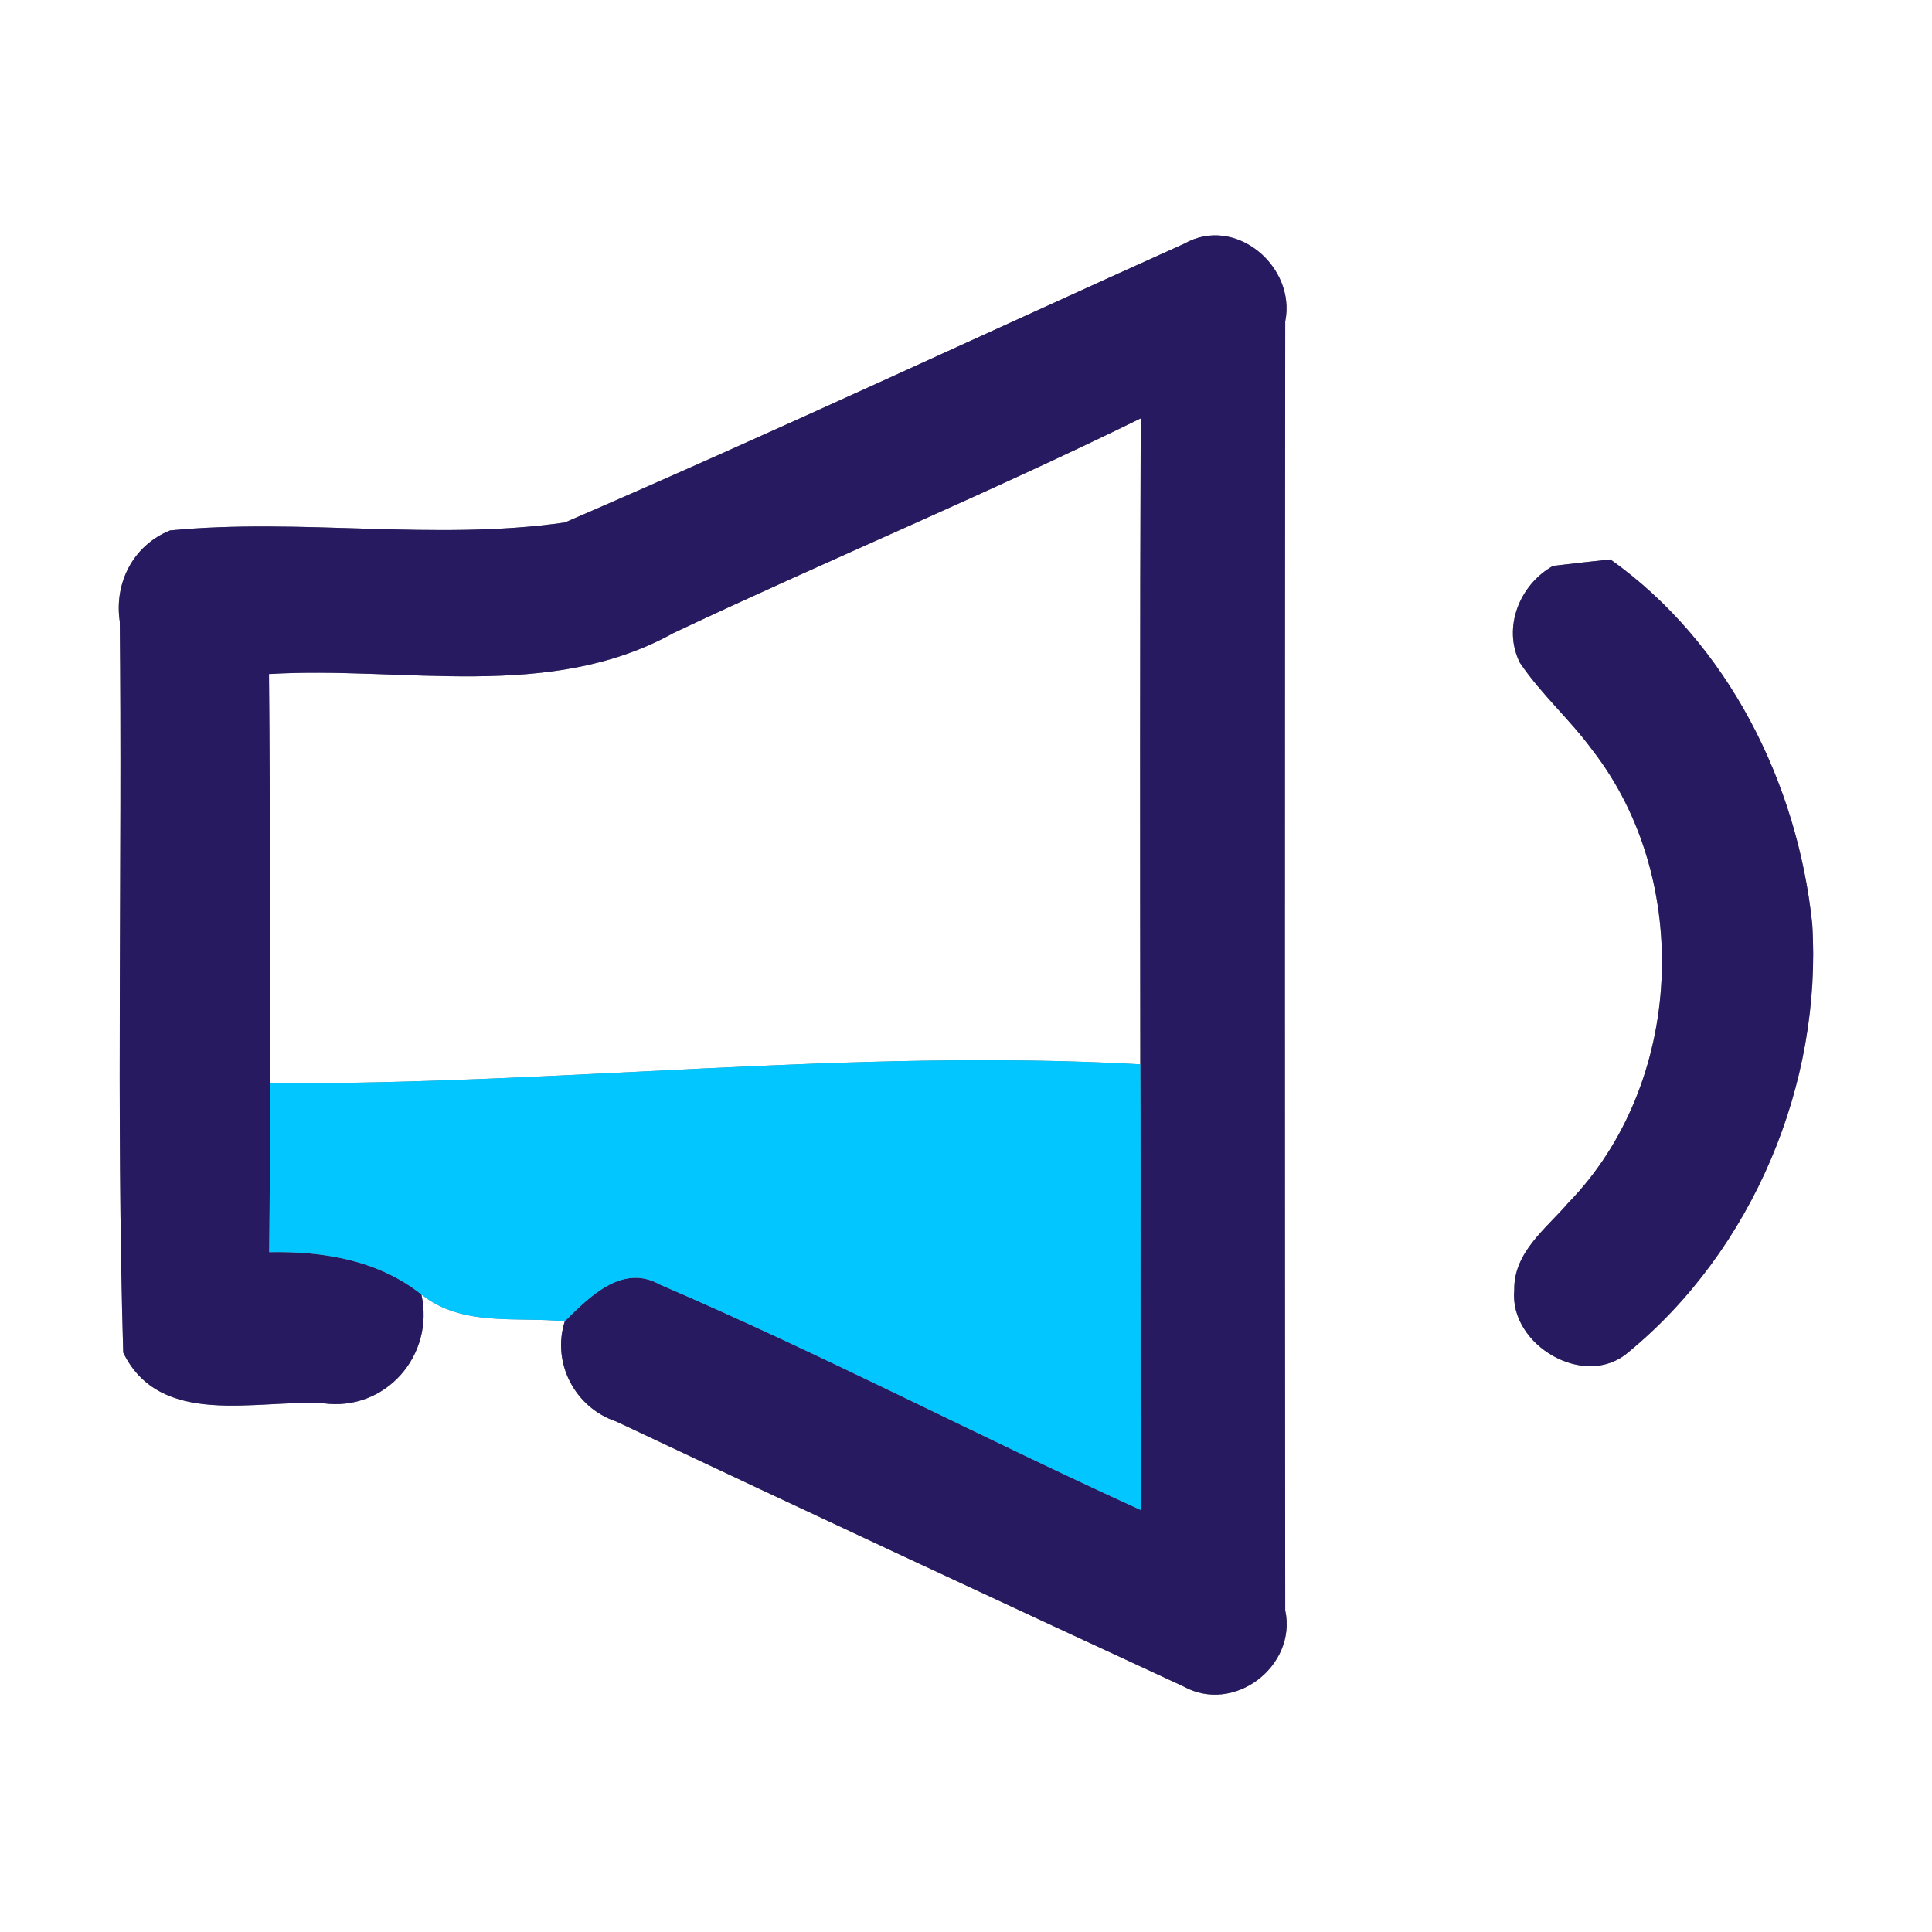 <?xml version="1.0" standalone="no"?><!DOCTYPE svg PUBLIC "-//W3C//DTD SVG 1.1//EN" "http://www.w3.org/Graphics/SVG/1.1/DTD/svg11.dtd"><svg t="1654187865421" class="icon" viewBox="0 0 1024 1024" version="1.1" xmlns="http://www.w3.org/2000/svg" p-id="13056" xmlns:xlink="http://www.w3.org/1999/xlink" width="200" height="200"><rect x="0" y="0" width="1024" height="1024" fill="#808080" stroke="none"/><defs><style type="text/css"></style></defs><path d="M0 0h1024v1024H0V0m627.712 129.138c-109.34 49.266-218.226 100.238-328.363 147.797-69.063 9.899-139.833-2.503-209.237 4.21-19.57 7.964-29.696 27.762-26.624 48.356 1.365 129.138-1.934 258.389 1.82 387.413 19.57 40.164 70.315 24.804 105.927 26.852 32.996 4.551 59.278-25.372 52.11-57.685 21.39 17.294 50.631 11.719 76.004 14.222-7.054 22.187 5.461 45.852 27.307 53.134 100.011 47.218 200.249 93.98 300.601 140.402 26.852 14.905 60.302-10.809 53.931-40.391-0.228-227.669-0.228-455.452 0-683.008 5.916-29.127-26.396-56.661-53.476-41.301m195.47 170.78c-17.636 9.785-26.965 32.54-17.636 51.314 11.264 16.725 26.51 30.037 38.343 46.194 53.703 69.063 48.469 177.38-12.743 240.185-11.719 13.653-29.013 26.169-28.558 46.308-2.731 29.013 37.547 52.907 60.644 32.654 65.877-54.272 102.628-142.108 97.28-226.987-7.851-74.866-44.828-148.935-106.951-193.081-7.623 0.796-22.756 2.503-30.379 3.413z" fill="#FFFFFF" p-id="13057"></path><path d="M356.921 335.531c82.148-38.798 166.116-73.728 247.694-113.778-0.455 114.119-0.341 228.238-0.228 342.357-153.828-8.533-307.428 10.923-461.255 10.012-0.114-72.249 0.114-144.612-0.569-216.86 71.452-4.324 148.594 14.791 214.357-21.732z" fill="#FFFFFF" p-id="13058"></path><path d="M627.712 129.138c27.079-15.36 59.392 12.174 53.476 41.301-0.228 227.556-0.228 455.339 0 683.008 6.372 29.582-27.079 55.296-53.931 40.391-100.352-46.421-200.59-93.184-300.601-140.402-21.845-7.282-34.361-30.948-27.307-53.134 12.971-12.857 30.492-30.72 50.404-19.456 86.244 37.092 169.643 80.668 255.09 119.58-0.683-78.848-0.114-157.582-0.455-236.316-0.114-114.119-0.228-228.238 0.228-342.357-81.579 40.05-165.547 74.98-247.694 113.778-65.764 36.523-142.905 17.408-214.357 21.732 0.683 72.249 0.455 144.612 0.569 216.86 0 29.81-0.114 59.62-0.455 89.543 28.672-0.569 57.685 4.21 80.668 22.414 7.168 32.313-19.115 62.236-52.11 57.685-35.612-2.048-86.357 13.312-105.927-26.852-3.755-129.024-0.455-258.276-1.82-387.413-3.072-20.594 7.054-40.391 26.624-48.356 69.404-6.713 140.174 5.689 209.237-4.21 110.137-47.559 219.022-98.532 328.363-147.797zM823.182 299.918c7.623-0.91 22.756-2.617 30.379-3.413 62.123 44.146 99.1 118.215 106.951 193.081 5.348 84.878-31.403 172.715-97.28 226.987-23.097 20.252-63.374-3.641-60.644-32.654-0.455-20.139 16.839-32.654 28.558-46.308 61.212-62.805 66.446-171.122 12.743-240.185-11.833-16.156-27.079-29.468-38.343-46.194-9.33-18.773 0-41.529 17.636-51.314z" fill="#271A60" p-id="13059"></path><path d="M143.132 574.123c153.828 0.91 307.428-18.546 461.255-10.012 0.341 78.734-0.228 157.468 0.455 236.316-85.447-38.912-168.846-82.489-255.09-119.58-19.911-11.264-37.433 6.599-50.404 19.456-25.372-2.503-54.613 3.072-76.004-14.222-22.983-18.204-51.996-22.983-80.668-22.414 0.341-29.924 0.455-59.733 0.455-89.543z" fill="#01C6FF" p-id="13060"></path></svg>